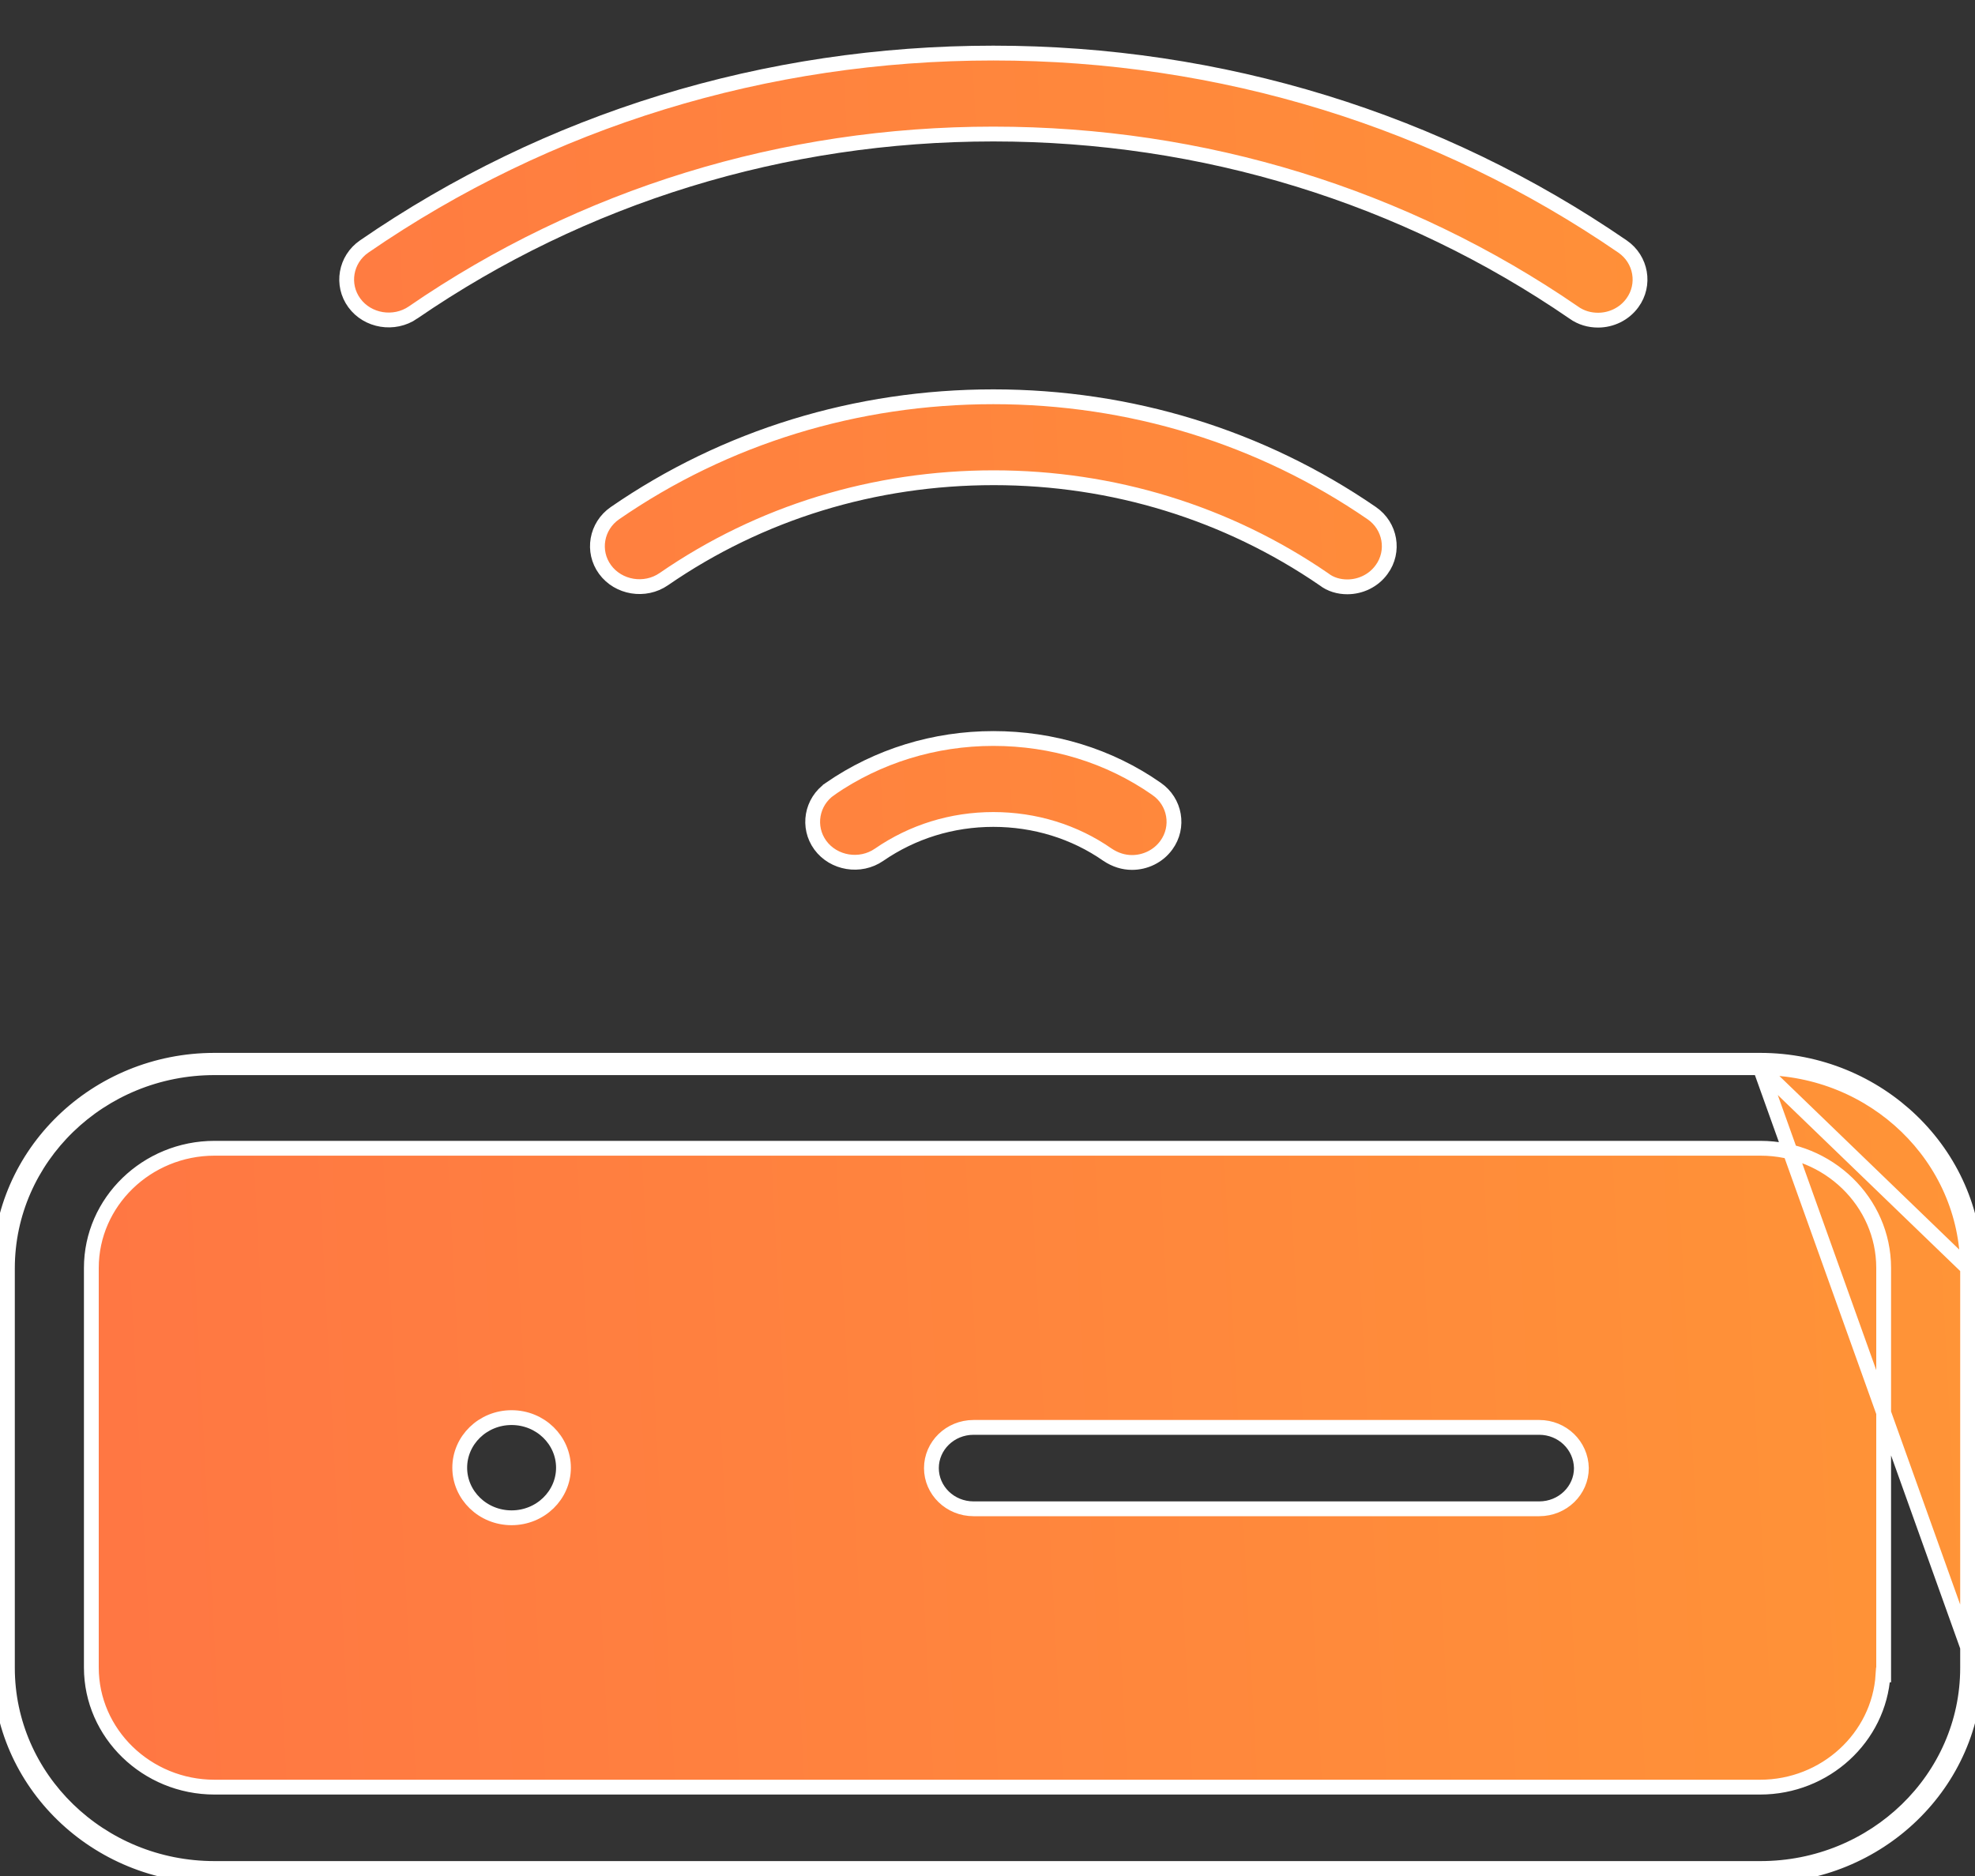 <svg width="40" height="38" viewBox="0 0 40 38" fill="none" xmlns="http://www.w3.org/2000/svg">
<rect x="0" y="0" width="40" height="38" fill="#333333" stroke="none"/>
<path d="M35.648 21.627H4.344C2.03 21.627 0.15 23.449 0.15 25.691V33.785C0.15 36.018 2.022 37.848 4.344 37.848H35.656C37.97 37.848 39.85 36.026 39.85 33.785L39.85 25.683L39.85 25.683M35.648 21.627L40 33.785C40 36.113 38.049 37.998 35.656 37.998H4.344C1.943 37.998 0 36.105 0 33.785V25.691C0 23.362 1.951 21.477 4.344 21.477H35.648C38.04 21.477 39.992 23.362 40 25.683H39.85M35.648 21.627C37.962 21.627 39.842 23.449 39.85 25.683M35.648 21.627L39.85 25.683M38.137 33.927H38.15V33.777V25.683C38.15 24.344 37.025 23.259 35.656 23.259H4.344C2.975 23.259 1.85 24.344 1.85 25.683V33.777C1.85 35.115 2.975 36.2 4.344 36.2H35.648C36.965 36.2 38.056 35.195 38.137 33.927ZM27.983 11.536L27.982 11.537C27.817 11.765 27.553 11.887 27.287 11.887C27.118 11.887 26.948 11.839 26.816 11.736L26.816 11.736L26.809 11.731C24.856 10.391 22.541 9.677 20.127 9.677C17.705 9.677 15.397 10.383 13.444 11.731C13.061 11.995 12.524 11.905 12.254 11.536C11.986 11.17 12.075 10.656 12.455 10.394L12.455 10.394C14.691 8.851 17.348 8.037 20.118 8.037C22.889 8.037 25.538 8.851 27.782 10.394C28.162 10.656 28.25 11.17 27.983 11.536ZM16.815 15.978L16.815 15.977C17.778 15.314 18.924 14.959 20.118 14.959C21.314 14.959 22.459 15.306 23.421 15.977L23.422 15.978C23.802 16.239 23.89 16.753 23.622 17.12L23.622 17.12C23.456 17.348 23.192 17.47 22.927 17.47C22.756 17.47 22.589 17.418 22.432 17.314C21.761 16.845 20.956 16.599 20.118 16.599C19.28 16.599 18.483 16.846 17.804 17.314C17.421 17.578 16.884 17.488 16.614 17.12C16.346 16.753 16.434 16.239 16.815 15.978ZM33.061 6.135L33.061 6.135C32.895 6.363 32.631 6.485 32.366 6.485C32.191 6.485 32.025 6.438 31.872 6.331L31.871 6.329C28.433 3.968 24.369 2.715 20.118 2.715C15.867 2.715 11.804 3.968 8.366 6.329L8.366 6.33C7.982 6.593 7.445 6.504 7.176 6.135C6.908 5.769 6.996 5.254 7.376 4.993L7.376 4.993C11.098 2.428 15.51 1.075 20.118 1.075C24.726 1.075 29.138 2.436 32.861 4.993C33.241 5.254 33.329 5.769 33.061 6.135ZM19.718 28.913H31.174C31.641 28.913 32.02 29.277 32.028 29.738C32.028 30.189 31.65 30.562 31.174 30.562H19.718C19.242 30.562 18.864 30.189 18.864 29.738C18.864 29.286 19.242 28.913 19.718 28.913ZM11.412 29.73C11.412 30.285 10.946 30.744 10.361 30.744C9.777 30.744 9.311 30.285 9.311 29.73C9.311 29.174 9.777 28.715 10.361 28.715C10.946 28.715 11.412 29.174 11.412 29.73Z" fill="url(#paint0_linear)" stroke="white" stroke-width="0.3"/>
<defs>
<linearGradient id="paint0_linear" x1="40" y1="0.925" x2="-1.835" y2="3.126" gradientUnits="userSpaceOnUse">
<stop stop-color="#FF9536"/>
<stop offset="1" stop-color="#FF7544"/>
</linearGradient>
</defs>
</svg>
